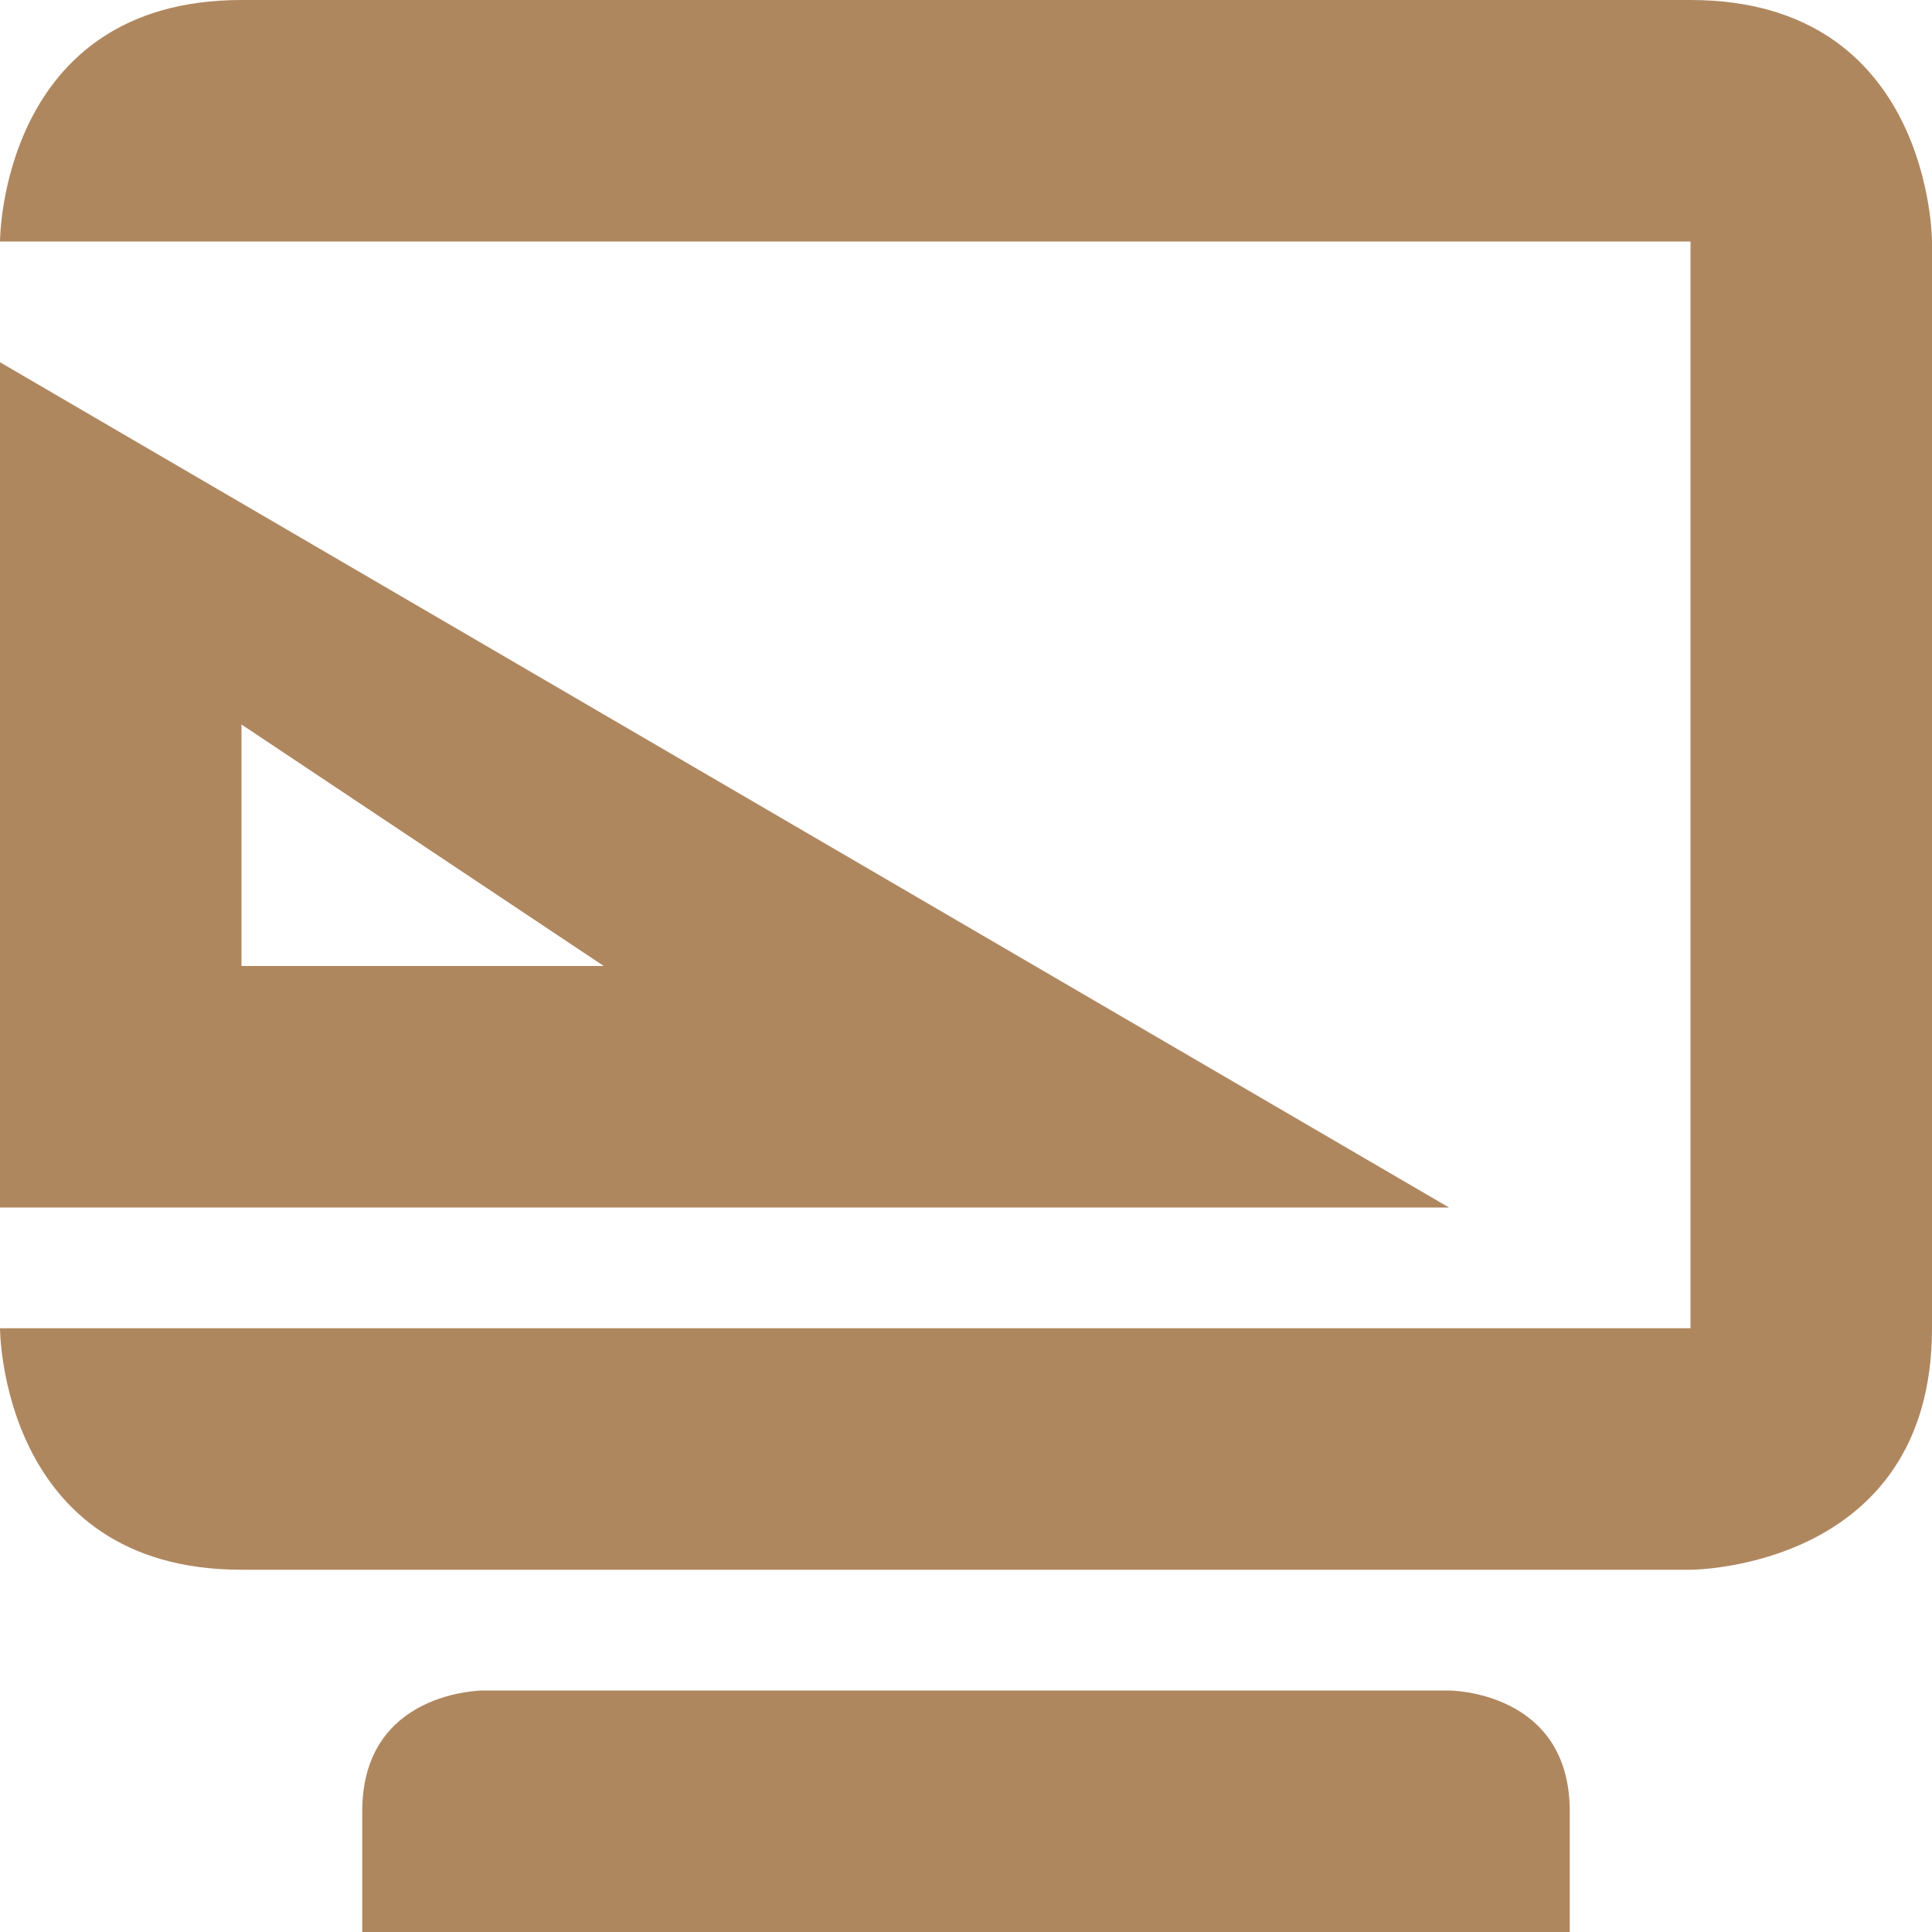 <svg xmlns="http://www.w3.org/2000/svg" width="16" height="16" version="1.1">
 <path style="fill:#af875f" d="M 0,3 V 10 H 12 Z M 2,6 5,8 H 2 Z"/>
 <path style="fill:#af875f" d="M 2,0 C 0,0 0,2 0,2 H 14 V 11 H 0 C 0,11 0,13 2,13 H 14 C 14,13 16,13 16,11 V 2 C 16,2 16,0 14,0 Z M 4,14 C 4,14 3,14 3,15 V 16 H 13 V 15 C 13,14 12,14 12,14 Z"/>
</svg>
